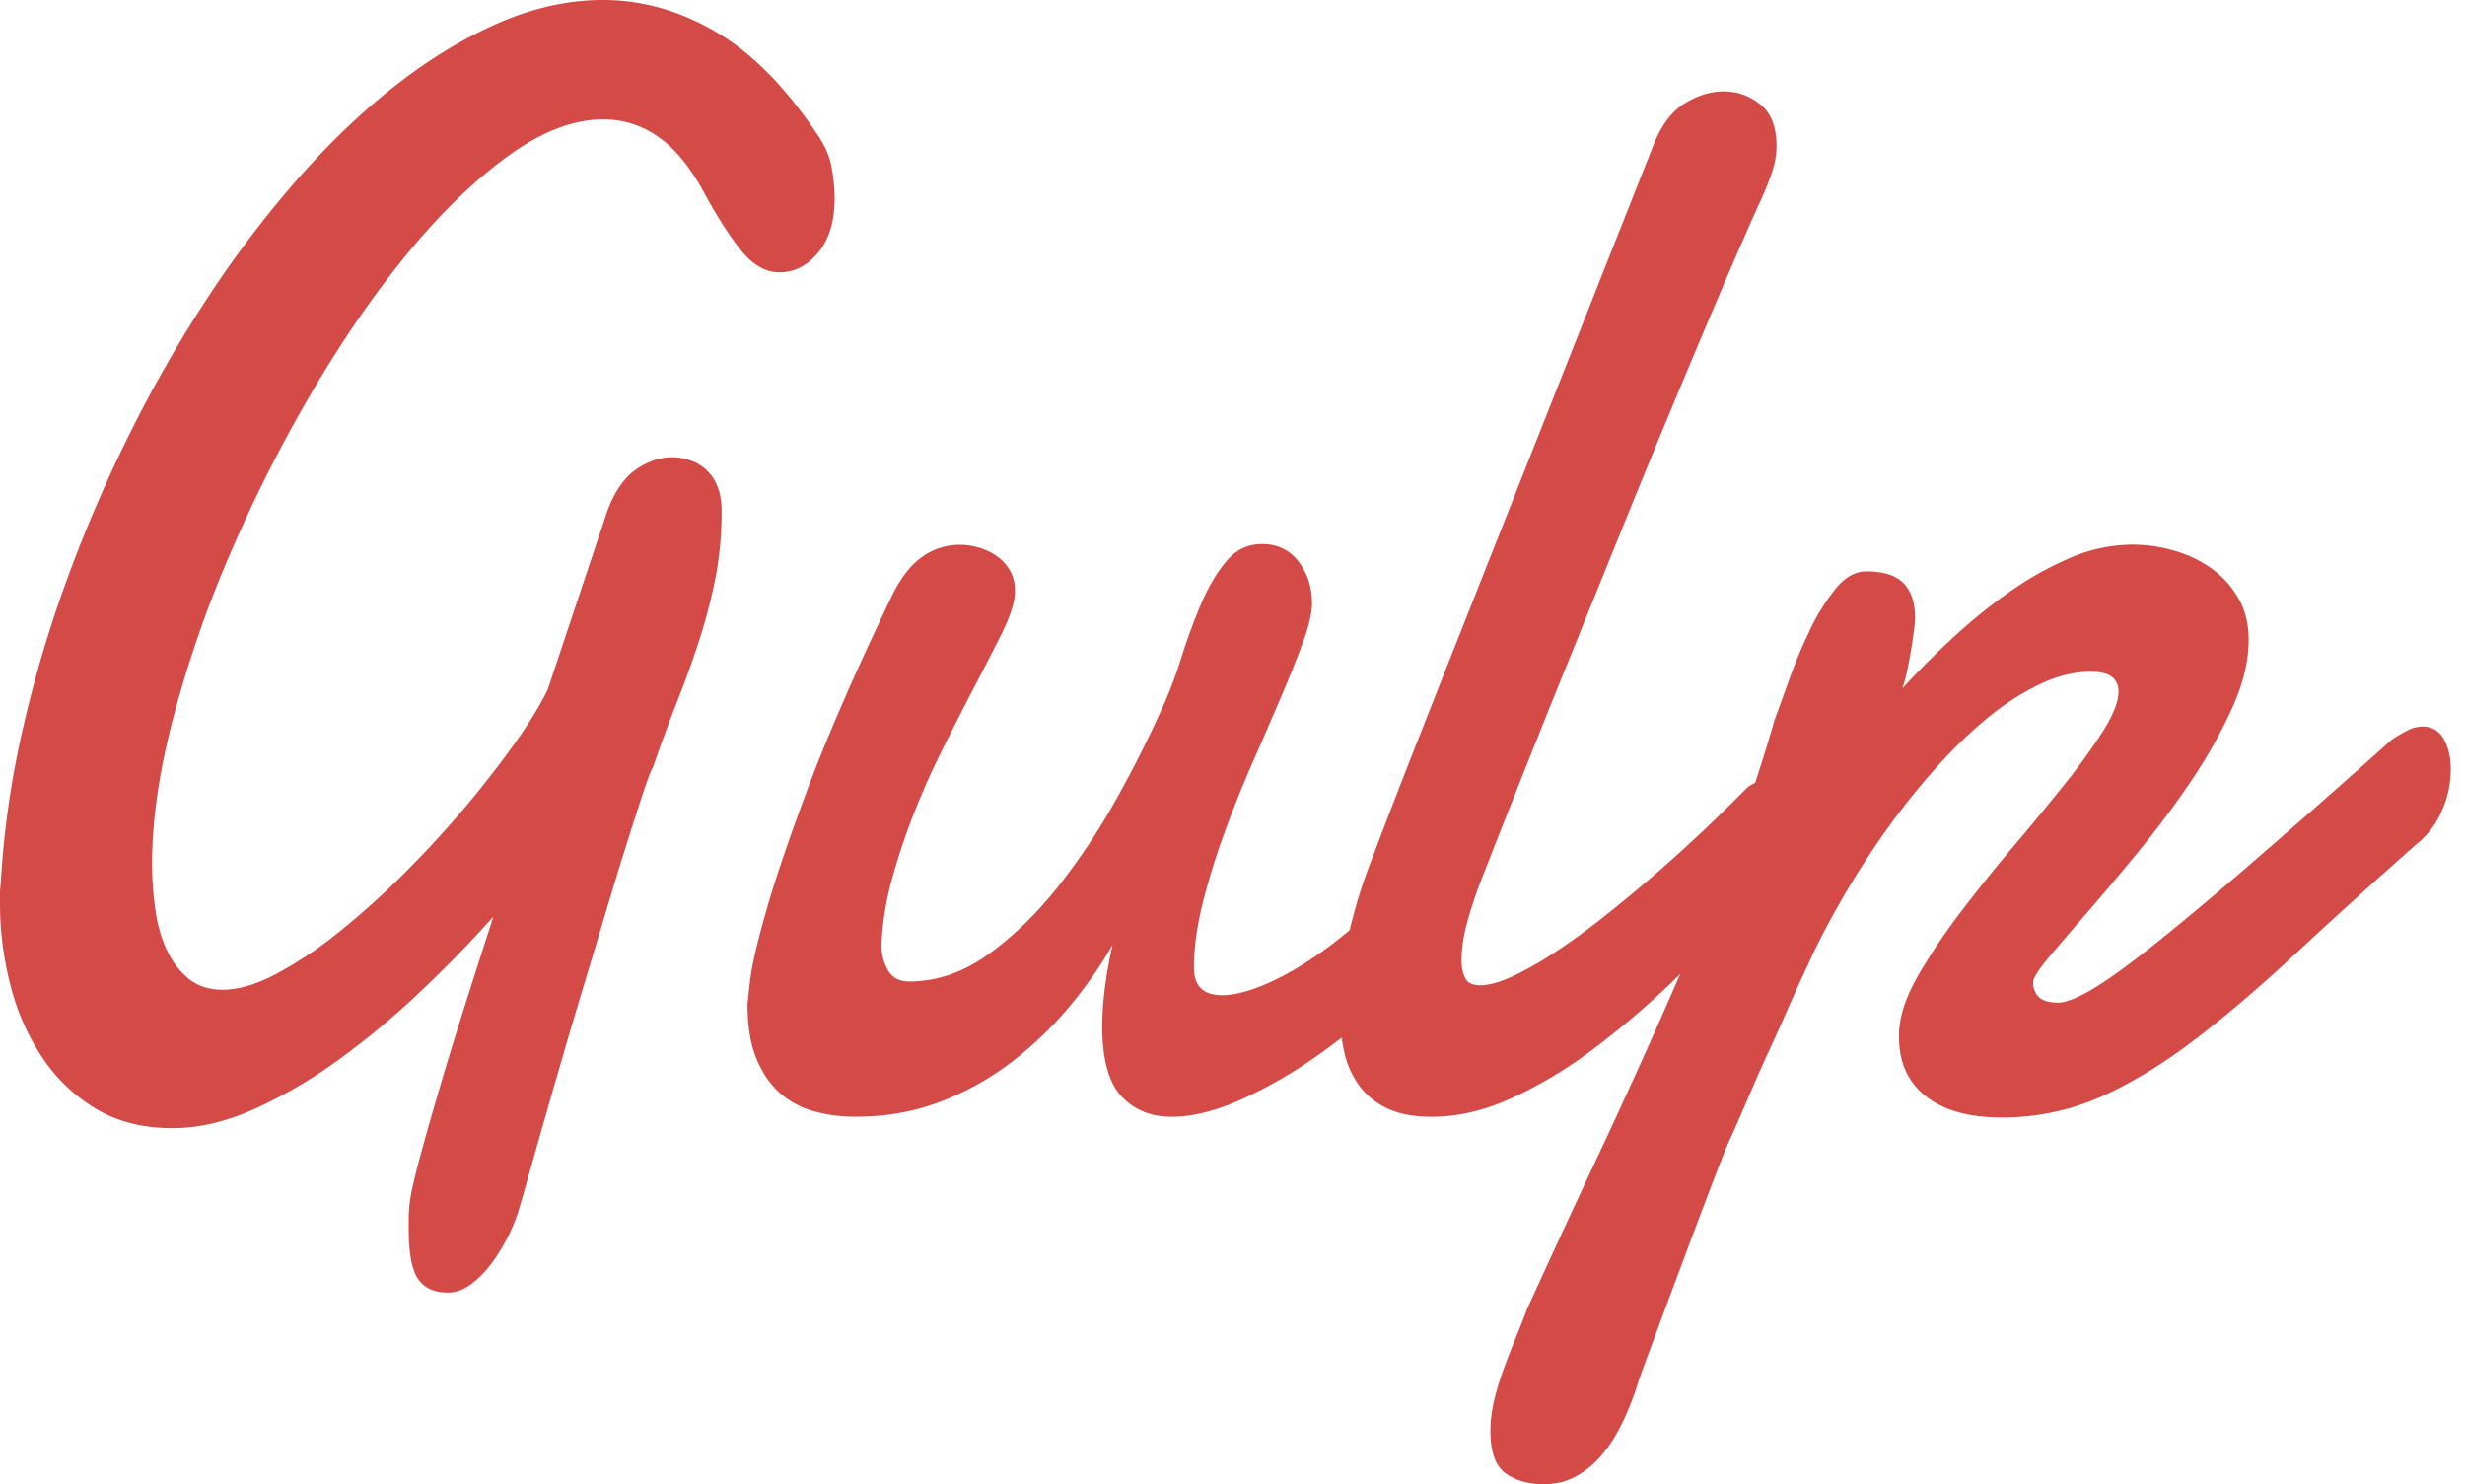 <svg xmlns="http://www.w3.org/2000/svg" width="93" height="56"><g fill="#D34A47"><path d="M24.642 28.932c-.066.096-.182.396-.352.904a146.984 146.984 0 0 0-1.403 4.476l-.87 2.898c-.3.987-.586 1.952-.86 2.9a451.483 451.483 0 0 0-1.283 4.492 29.72 29.72 0 0 1-.266.918c-.08.305-.209.646-.387 1.02a6.872 6.872 0 0 1-.63 1.061 3.86 3.86 0 0 1-.798.833c-.292.22-.59.33-.896.33-.516 0-.892-.173-1.126-.517-.233-.343-.351-.976-.351-1.894v-.401c0-.135.008-.278.025-.429.016-.305.137-.88.362-1.724.225-.84.497-1.792.81-2.856.313-1.064.654-2.16 1.016-3.302.363-1.138.69-2.158.98-3.057a48.237 48.237 0 0 1-2.784 2.857c-1 .948-2.027 1.797-3.073 2.554a17.976 17.976 0 0 1-3.172 1.85c-1.065.478-2.09.717-3.073.717-1.128 0-2.1-.25-2.916-.745a6.404 6.404 0 0 1-2.021-1.952 8.827 8.827 0 0 1-1.187-2.727A12.298 12.298 0 0 1 0 34.095v-.374c0-.116.008-.228.025-.344a34.81 34.81 0 0 1 .785-5.655 45.998 45.998 0 0 1 1.684-5.767 53.388 53.388 0 0 1 2.408-5.611 49.225 49.225 0 0 1 2.977-5.18 40.294 40.294 0 0 1 3.424-4.492c1.211-1.369 2.453-2.546 3.727-3.53s2.562-1.754 3.86-2.309C20.19.278 21.478 0 22.752 0c1.47 0 2.89.401 4.26 1.204 1.37.803 2.652 2.106 3.847 3.904.275.401.448.808.519 1.22.071.413.11.8.11 1.163 0 .86-.206 1.54-.618 2.038-.412.497-.9.745-1.464.745-.516 0-.997-.273-1.439-.82-.445-.544-.939-1.325-1.488-2.34-.517-.917-1.085-1.583-1.706-1.995a3.582 3.582 0 0 0-2.02-.616c-1.13 0-2.338.47-3.62 1.408-1.283.937-2.554 2.177-3.812 3.716-1.258 1.54-2.466 3.3-3.62 5.282a55.041 55.041 0 0 0-3.061 6.083 43.476 43.476 0 0 0-2.118 6.142c-.524 2.018-.785 3.832-.785 5.44 0 .537.035 1.086.11 1.65.074.564.208 1.078.412 1.537.2.459.475.838.823 1.132.346.297.786.446 1.319.446.596 0 1.274-.2 2.032-.602a15.132 15.132 0 0 0 2.359-1.578 30.044 30.044 0 0 0 2.458-2.21 39.222 39.222 0 0 0 4.185-4.922c.549-.775.96-1.448 1.233-2.023l2.252-6.744c.274-.725.634-1.242 1.076-1.55.445-.305.9-.46 1.368-.46.225 0 .45.04.678.116a1.654 1.654 0 0 1 1.027.993c.105.258.157.56.157.904 0 .918-.08 1.779-.242 2.584a20.686 20.686 0 0 1-.618 2.354 39.04 39.04 0 0 1-.835 2.309c-.302.77-.601 1.578-.89 2.422zm30.52 5.625a22.911 22.911 0 0 1-2.48 2.798 25.062 25.062 0 0 1-2.916 2.425 17.52 17.52 0 0 1-2.952 1.707c-.97.432-1.84.646-2.614.646-.775 0-1.403-.258-1.89-.775-.483-.517-.724-1.396-.724-2.642 0-.88.129-1.905.387-3.07-.42.747-.945 1.503-1.574 2.267a13.79 13.79 0 0 1-2.156 2.095 10.649 10.649 0 0 1-2.71 1.534c-1 .393-2.09.589-3.268.589a5.797 5.797 0 0 1-1.538-.201 3.231 3.231 0 0 1-1.293-.687c-.371-.325-.67-.76-.896-1.306-.225-.545-.337-1.23-.337-2.051 0-.02.033-.31.096-.874.063-.564.269-1.455.618-2.67.346-1.215.884-2.787 1.609-4.72.728-1.933 1.752-4.275 3.073-7.032.338-.726.73-1.248 1.172-1.565a2.43 2.43 0 0 1 1.44-.472c.225 0 .458.033.703.099.241.068.466.173.678.316.209.143.379.324.508.544.129.22.195.473.195.762 0 .192-.025.373-.074.544-.08.327-.253.75-.522 1.278-.266.528-.577 1.13-.931 1.81-.354.678-.73 1.41-1.126 2.196a31.28 31.28 0 0 0-1.101 2.438 24.557 24.557 0 0 0-.87 2.568 11.174 11.174 0 0 0-.413 2.54c0 .344.08.66.242.949.162.285.428.431.8.431 1.048 0 2.048-.343 3-1.033.954-.688 1.832-1.546 2.64-2.568a24.41 24.41 0 0 0 2.191-3.302 41.285 41.285 0 0 0 1.634-3.227c.308-.652.577-1.35.81-2.095.234-.745.49-1.435.764-2.068.274-.632.588-1.157.945-1.578.354-.42.799-.632 1.331-.632.58 0 1.041.22 1.379.66.338.44.508.968.508 1.578 0 .344-.107.82-.327 1.421-.22.602-.491 1.292-.824 2.068-.33.775-.689 1.602-1.076 2.482-.387.88-.747 1.776-1.077 2.683-.332.91-.604 1.798-.823 2.67-.217.871-.327 1.68-.327 2.424 0 .69.354 1.034 1.065 1.034.5 0 1.12-.173 1.865-.517.744-.343 1.521-.827 2.337-1.449a21.74 21.74 0 0 0 2.444-2.196 17.625 17.625 0 0 0 2.167-2.727l.239 3.9z"/><path d="M55.915 33.122c-.178.44-.351.95-.522 1.536-.17.583-.252 1.106-.252 1.565 0 .286.05.517.145.69.096.173.283.258.558.258.338 0 .76-.118 1.271-.36a12.88 12.88 0 0 0 1.645-.948 25.62 25.62 0 0 0 1.84-1.35 56.72 56.72 0 0 0 3.705-3.214 70.961 70.961 0 0 0 1.538-1.507c.129-.134.282-.23.458-.285a1.5 1.5 0 0 1 .459-.086c.321 0 .59.135.799.402.209.266.313.621.313 1.06 0 .402-.113.853-.338 1.35-.225.498-.62.988-1.186 1.463a72.533 72.533 0 0 1-3.123 3.214 32.179 32.179 0 0 1-3.133 2.683 16.675 16.675 0 0 1-3.098 1.853c-1.024.46-2.02.687-2.99.687-.662 0-1.214-.104-1.659-.316a2.763 2.763 0 0 1-1.065-.86 3.44 3.44 0 0 1-.569-1.292 7.127 7.127 0 0 1-.17-1.578c0-.938.118-1.9.351-2.884.234-.984.511-1.889.835-2.71a339.83 339.83 0 0 1 1.72-4.449c.579-1.474 1.112-2.823 1.598-4.047l7.332-18.512c.291-.745.681-1.273 1.175-1.578.492-.306.989-.46 1.489-.46.5 0 .955.163 1.367.487.412.324.618.852.618 1.578 0 .344-.068.71-.206 1.091-.137.383-.31.795-.519 1.235-.403.899-.884 1.998-1.439 3.299a539.34 539.34 0 0 0-3.751 9.025 6113.06 6113.06 0 0 1-1.96 4.836 616.9 616.9 0 0 0-1.791 4.462 379.614 379.614 0 0 0-1.445 3.662z"/><path d="M90.212 27.926a5.43 5.43 0 0 1 .63-.374 1.24 1.24 0 0 1 .557-.143c.354 0 .62.16.799.473.178.316.266.704.266 1.163a3.86 3.86 0 0 1-.327 1.52 3.206 3.206 0 0 1-.98 1.292 252.45 252.45 0 0 0-4.622 4.19c-1.356 1.262-2.633 2.348-3.836 3.257-1.203.91-2.376 1.611-3.52 2.11a9.135 9.135 0 0 1-3.68.744c-1.228 0-2.176-.27-2.846-.803-.67-.536-1.005-1.273-1.005-2.21v-.214c0-.066.008-.149.025-.245.063-.575.316-1.234.75-1.98a23.52 23.52 0 0 1 1.573-2.325 60.582 60.582 0 0 1 1.96-2.439c.696-.822 1.335-1.602 1.926-2.34a23.038 23.038 0 0 0 1.464-2.023c.387-.613.582-1.108.582-1.492a.67.67 0 0 0-.242-.545c-.162-.134-.428-.2-.799-.2-.645 0-1.31.167-1.996.503a9.894 9.894 0 0 0-2.033 1.347c-.67.563-1.323 1.21-1.96 1.938a28.338 28.338 0 0 0-1.791 2.268 32.794 32.794 0 0 0-2.697 4.564c-.096.211-.233.508-.412.89-.178.382-.37.814-.58 1.292-.21.479-.43.97-.666 1.477-.234.508-.448.987-.64 1.435l-.522 1.207c-.154.354-.264.596-.327.73-.082.174-.214.498-.4.977-.188.478-.399 1.036-.643 1.68-.242.64-.497 1.314-.761 2.023-.266.71-.516 1.377-.75 2.01-.233.632-.44 1.184-.618 1.663-.178.478-.29.802-.34.976-.162.497-.352.965-.569 1.407-.217.44-.467.828-.75 1.163a3.407 3.407 0 0 1-.969.803c-.362.2-.771.3-1.222.3-.582 0-1.06-.14-1.442-.416-.379-.277-.568-.808-.568-1.591 0-.383.05-.776.145-1.177.097-.401.22-.8.363-1.19.146-.394.294-.776.448-1.147.153-.374.293-.731.423-1.077a496.15 496.15 0 0 1 2.663-5.754 254.817 254.817 0 0 0 2.601-5.713 139.94 139.94 0 0 0 2.312-5.553 56.396 56.396 0 0 0 1.766-5.224c.13-.343.308-.833.533-1.465a19.96 19.96 0 0 1 .774-1.867 7.923 7.923 0 0 1 .98-1.591c.363-.451.756-.674 1.173-.674.646 0 1.112.148 1.404.445.29.297.436.732.436 1.306 0 .116-.016.297-.05.545a19.122 19.122 0 0 1-.277 1.578 4.01 4.01 0 0 1-.156.544 33.018 33.018 0 0 1 1.936-1.938c.695-.64 1.411-1.22 2.156-1.738a12.42 12.42 0 0 1 2.274-1.264 5.972 5.972 0 0 1 2.323-.487c.533 0 1.06.077 1.584.231a4.58 4.58 0 0 1 1.404.674c.412.296.747.67 1.005 1.118.258.451.387.97.387 1.565 0 .786-.198 1.622-.593 2.512a18.34 18.34 0 0 1-1.489 2.684 33.957 33.957 0 0 1-1.936 2.625 97.102 97.102 0 0 1-1.95 2.326c-.604.698-1.112 1.292-1.524 1.778-.412.49-.626.82-.642.99 0 .231.074.415.217.561.143.146.387.214.727.214.275 0 .679-.154 1.212-.459.532-.305 1.28-.835 2.238-1.591s2.177-1.77 3.655-3.044a383.616 383.616 0 0 0 5.46-4.805z"/></g></svg>